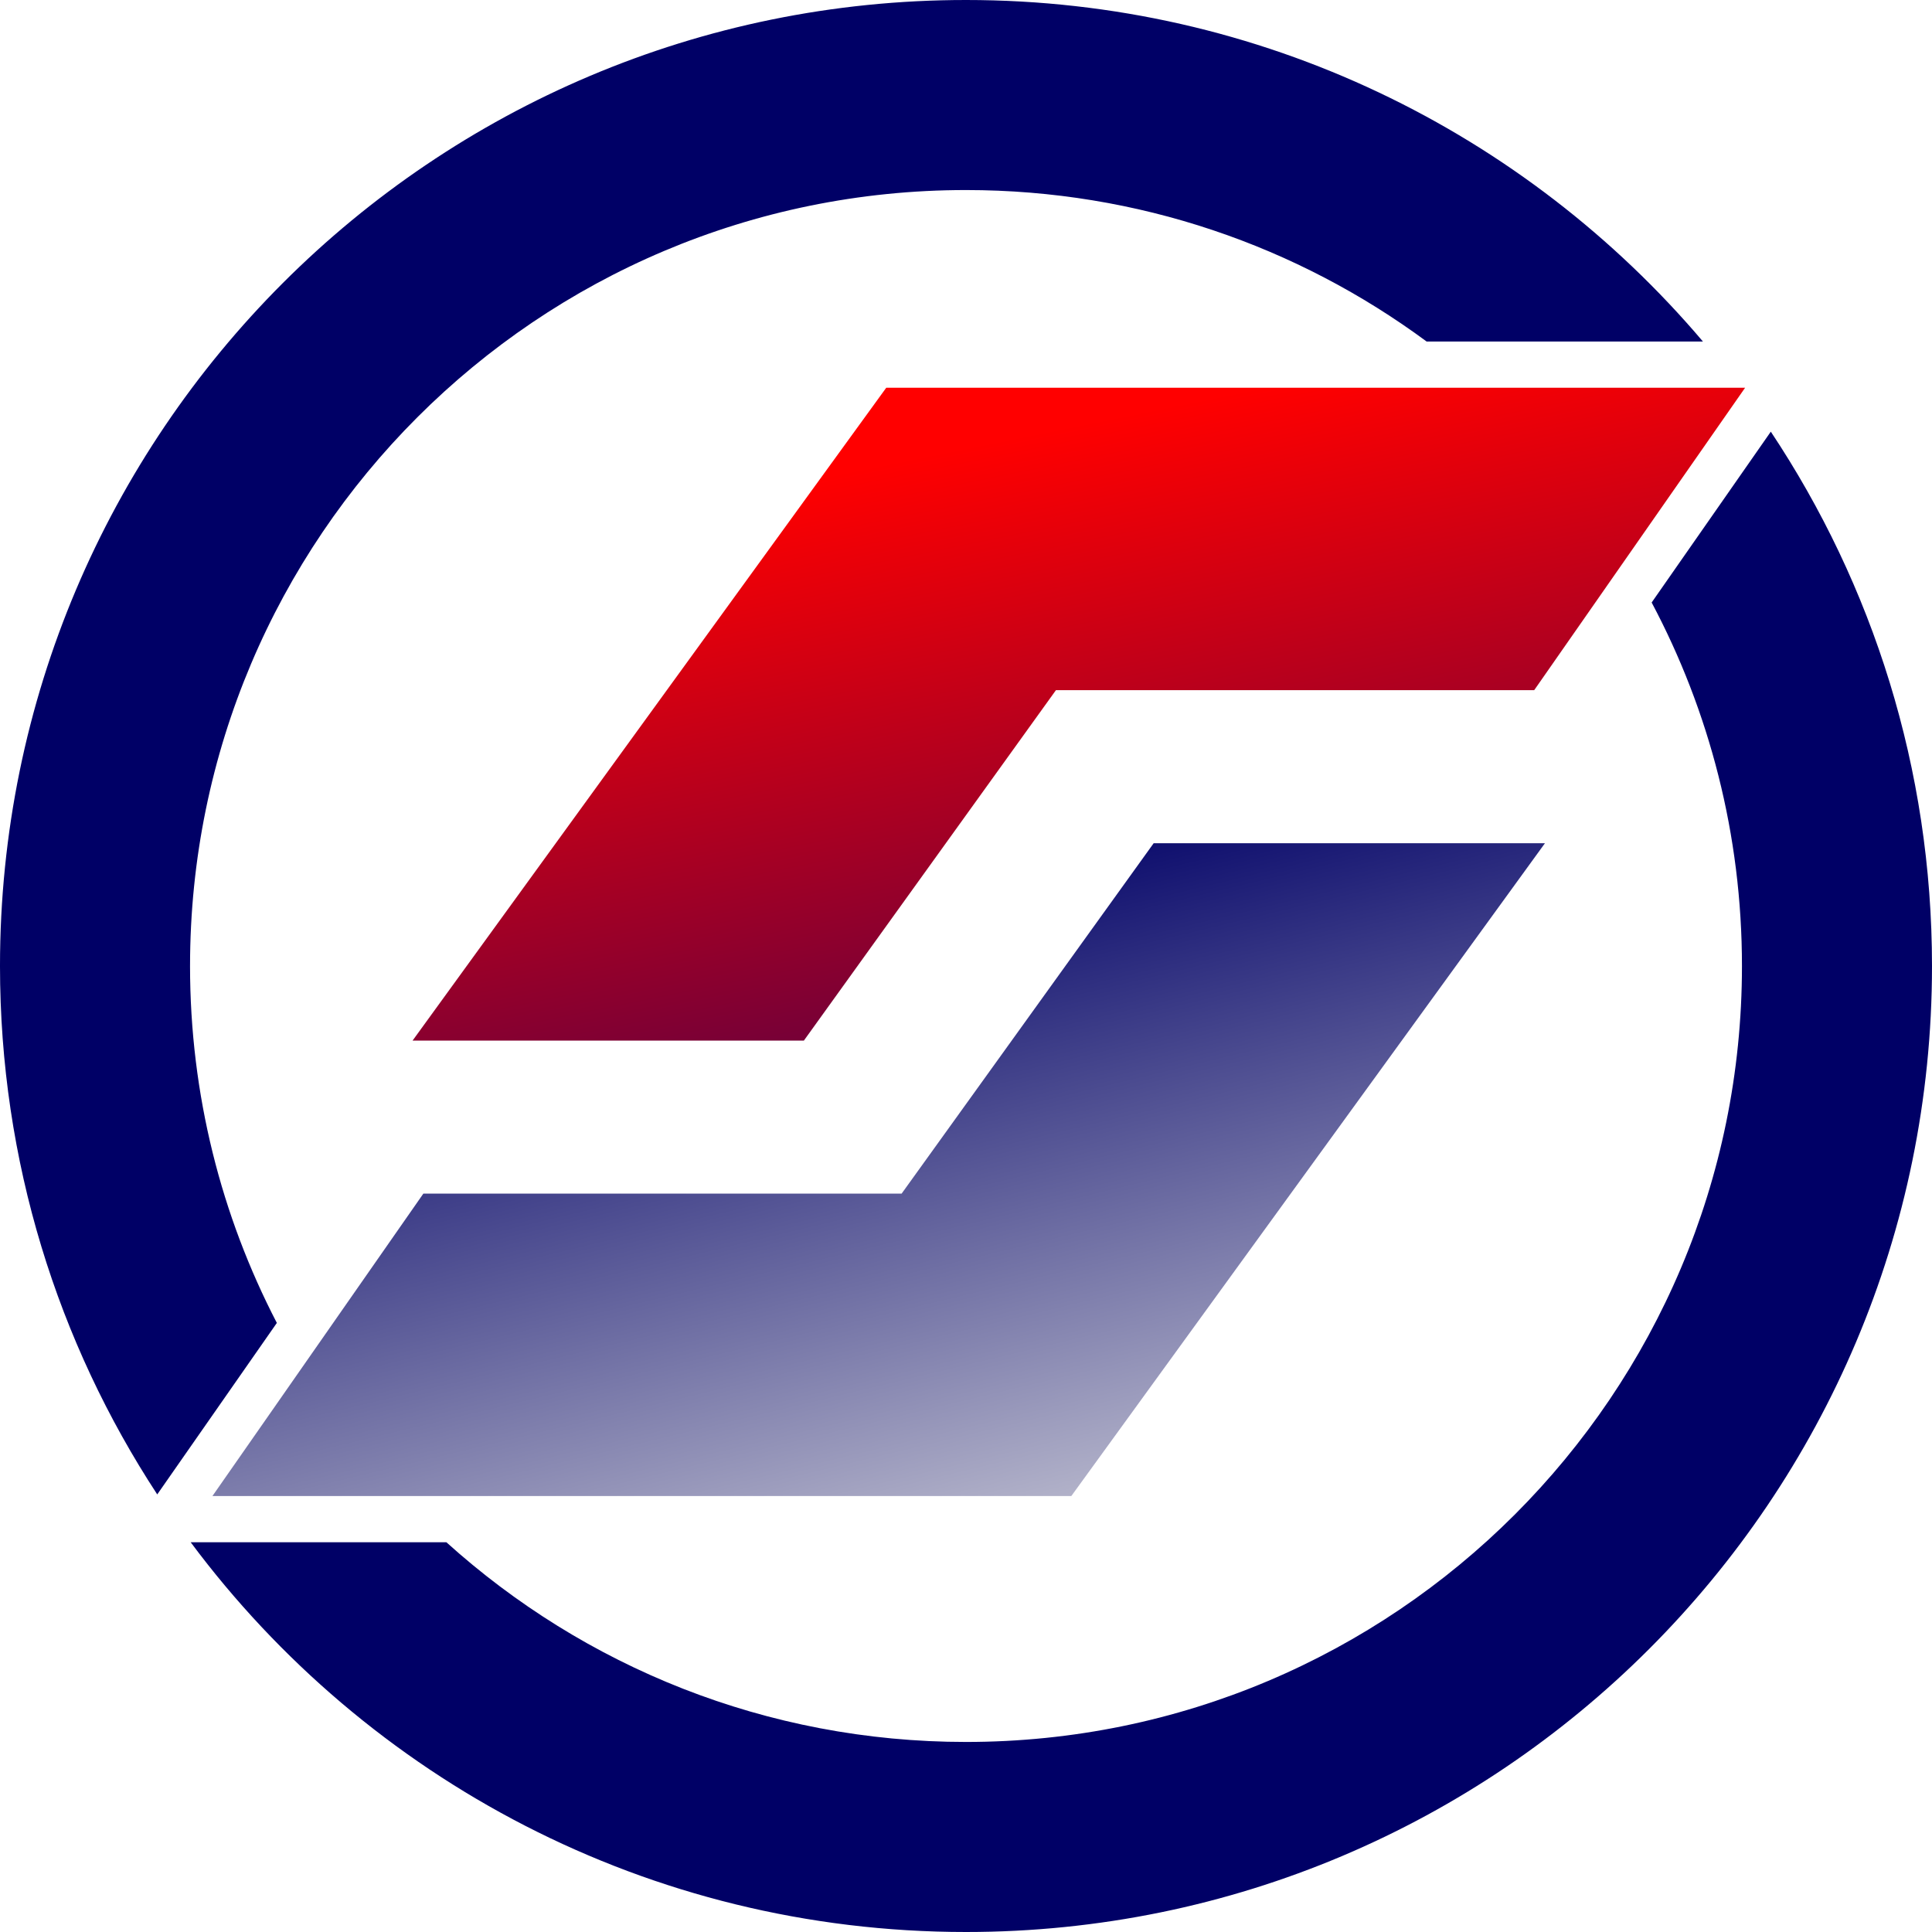 <?xml version="1.0" encoding="UTF-8"?>
<!DOCTYPE svg PUBLIC "-//W3C//DTD SVG 1.1//EN" "http://www.w3.org/Graphics/SVG/1.1/DTD/svg11.dtd">
<!-- Creator: CorelDRAW -->
<svg xmlns="http://www.w3.org/2000/svg" xml:space="preserve" width="22.442mm" height="22.442mm" version="1.1" style="shape-rendering:geometricPrecision; text-rendering:geometricPrecision; image-rendering:optimizeQuality; fill-rule:evenodd; clip-rule:evenodd"
viewBox="0 0 2309.68 2309.69"
 xmlns:xlink="http://www.w3.org/1999/xlink"
 xmlns:xodm="http://www.corel.com/coreldraw/odm/2003">
 <defs>
  <style type="text/css">
   <![CDATA[
    .fil0 {fill:#000066}
    .fil1 {fill:url(#id0)}
    .fil2 {fill:url(#id1)}
   ]]>
  </style>
  <linearGradient id="id0" gradientUnits="userSpaceOnUse" x1="1991.41" y1="1862.5" x2="1505.85" y2="-158.14">
   <stop offset="0" style="stop-opacity:1; stop-color:#E6E6E6"/>
   <stop offset="0.502" style="stop-opacity:1; stop-color:#000066"/>
   <stop offset="1" style="stop-opacity:1; stop-color:red"/>
  </linearGradient>
  <linearGradient id="id1" gradientUnits="userSpaceOnUse" x1="591.07" y1="649.67" x2="1078.4" y2="3043.51">
   <stop offset="0" style="stop-opacity:1; stop-color:red"/>
   <stop offset="0.502" style="stop-opacity:1; stop-color:#000066"/>
   <stop offset="1" style="stop-opacity:1; stop-color:#E6E6E6"/>
  </linearGradient>
 </defs>
 <g id="Layer_x0020_1">
  <g id="_1911311575344">
   <path class="fil0" d="M1974.54 720.29c68.87,129.63 107.95,277.52 107.95,434.56 0,512.31 -415.32,927.64 -927.65,927.64 -238.93,0 -456.75,-90.35 -621.2,-238.73l-305.68 0c210.5,282.74 547.27,465.93 926.88,465.93 637.8,0 1154.84,-517.05 1154.84,-1154.84 0,-236.23 -70.98,-455.84 -192.7,-638.79l-142.44 204.23z"/>
   <path class="fil0" d="M227.19 1154.85c0,-512.32 415.32,-927.65 927.65,-927.65 206.21,0 396.66,67.3 550.69,181.1l330.32 0c-211.85,-249.74 -527.87,-408.3 -881.02,-408.3 -637.79,0 -1154.84,517.05 -1154.84,1154.85 0,233.17 69.13,450.19 187.98,631.72l142.99 -205.02c-66.3,-127.74 -103.78,-272.83 -103.78,-426.7z"/>
   <polygon class="fil1" points="1280.72,1788.53 253.94,1788.53 506.12,1426.95 1077.88,1426.95 1379.2,1008.05 1846.99,1008.05 "/>
   <polygon class="fil2" points="1059.51,463.52 2086.28,463.52 1834.1,825.1 1262.35,825.1 961.02,1244.01 493.23,1244.01 "/>
  </g>
 </g>
</svg>
